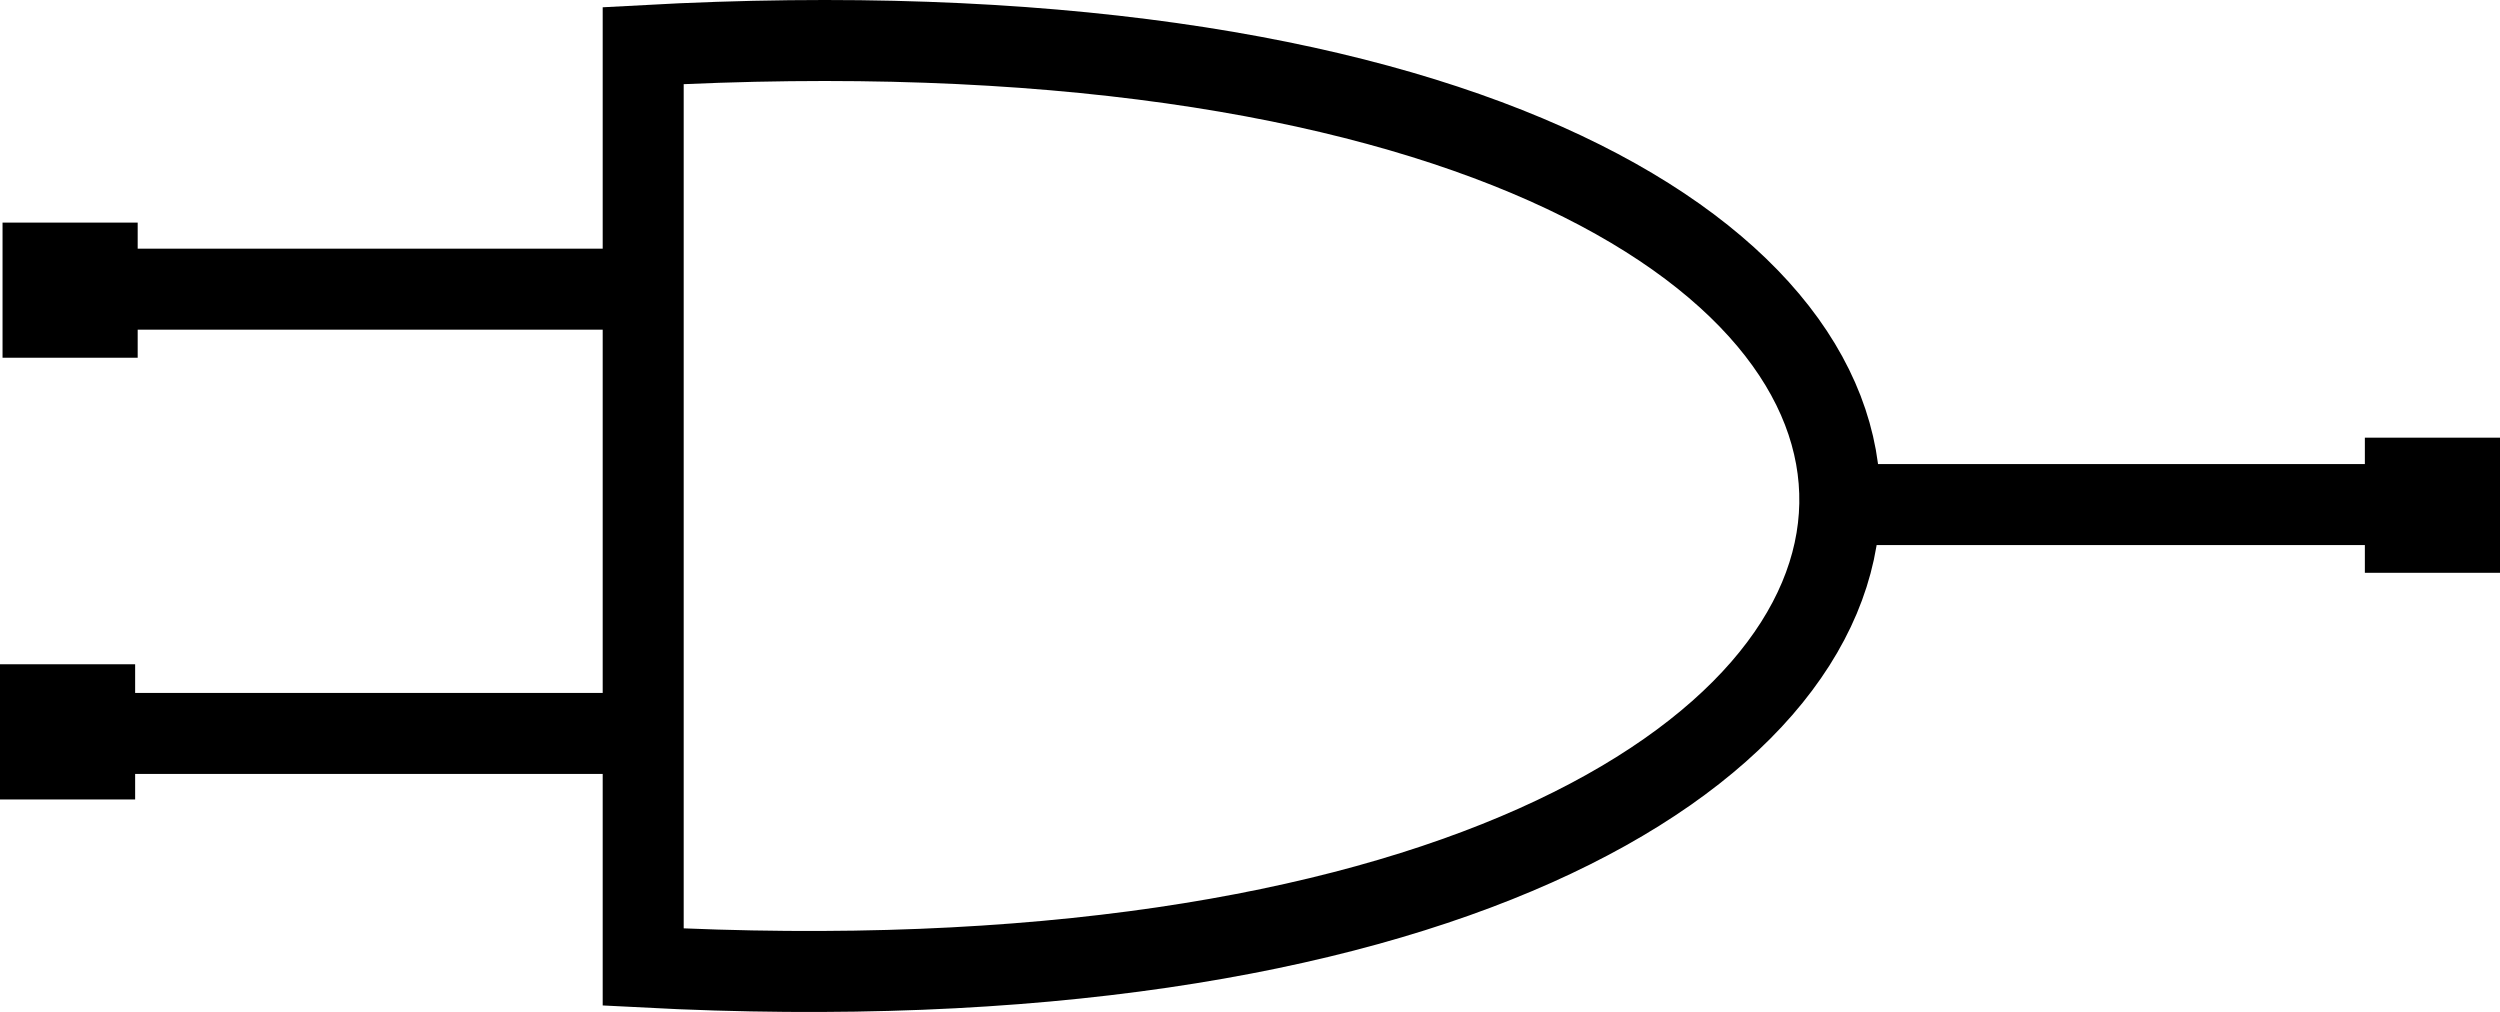 <?xml version="1.0" encoding="utf-8"?>
<!-- Generator: Adobe Illustrator 16.0.0, SVG Export Plug-In . SVG Version: 6.00 Build 0)  -->
<!DOCTYPE svg PUBLIC "-//W3C//DTD SVG 1.1//EN" "http://www.w3.org/Graphics/SVG/1.1/DTD/svg11.dtd">
<svg version="1.1" id="Layer_1" xmlns="http://www.w3.org/2000/svg" xmlns:xlink="http://www.w3.org/1999/xlink" x="0px" y="0px"
	 width="308.635px" height="124.934px" viewBox="-4.5 87.535 308.635 124.934" enable-background="new -4.5 87.535 308.635 124.934"
	 xml:space="preserve">
<path fill="none" stroke="#000000" stroke-width="10" d="M7.455,178.083H75.06 M7.455,123.231H75.06 M74.905,93.167v113.75
	C269.604,217.125,274.139,82.229,74.905,93.167z M292.523,149.829H222.21 M0.814,120.012h6.684v6.684H0.814V120.012z M0.5,174.545
	h6.684v6.684H0.5V174.545z M292.451,146.568h6.684v6.685h-6.684V146.568z"/>
</svg>
